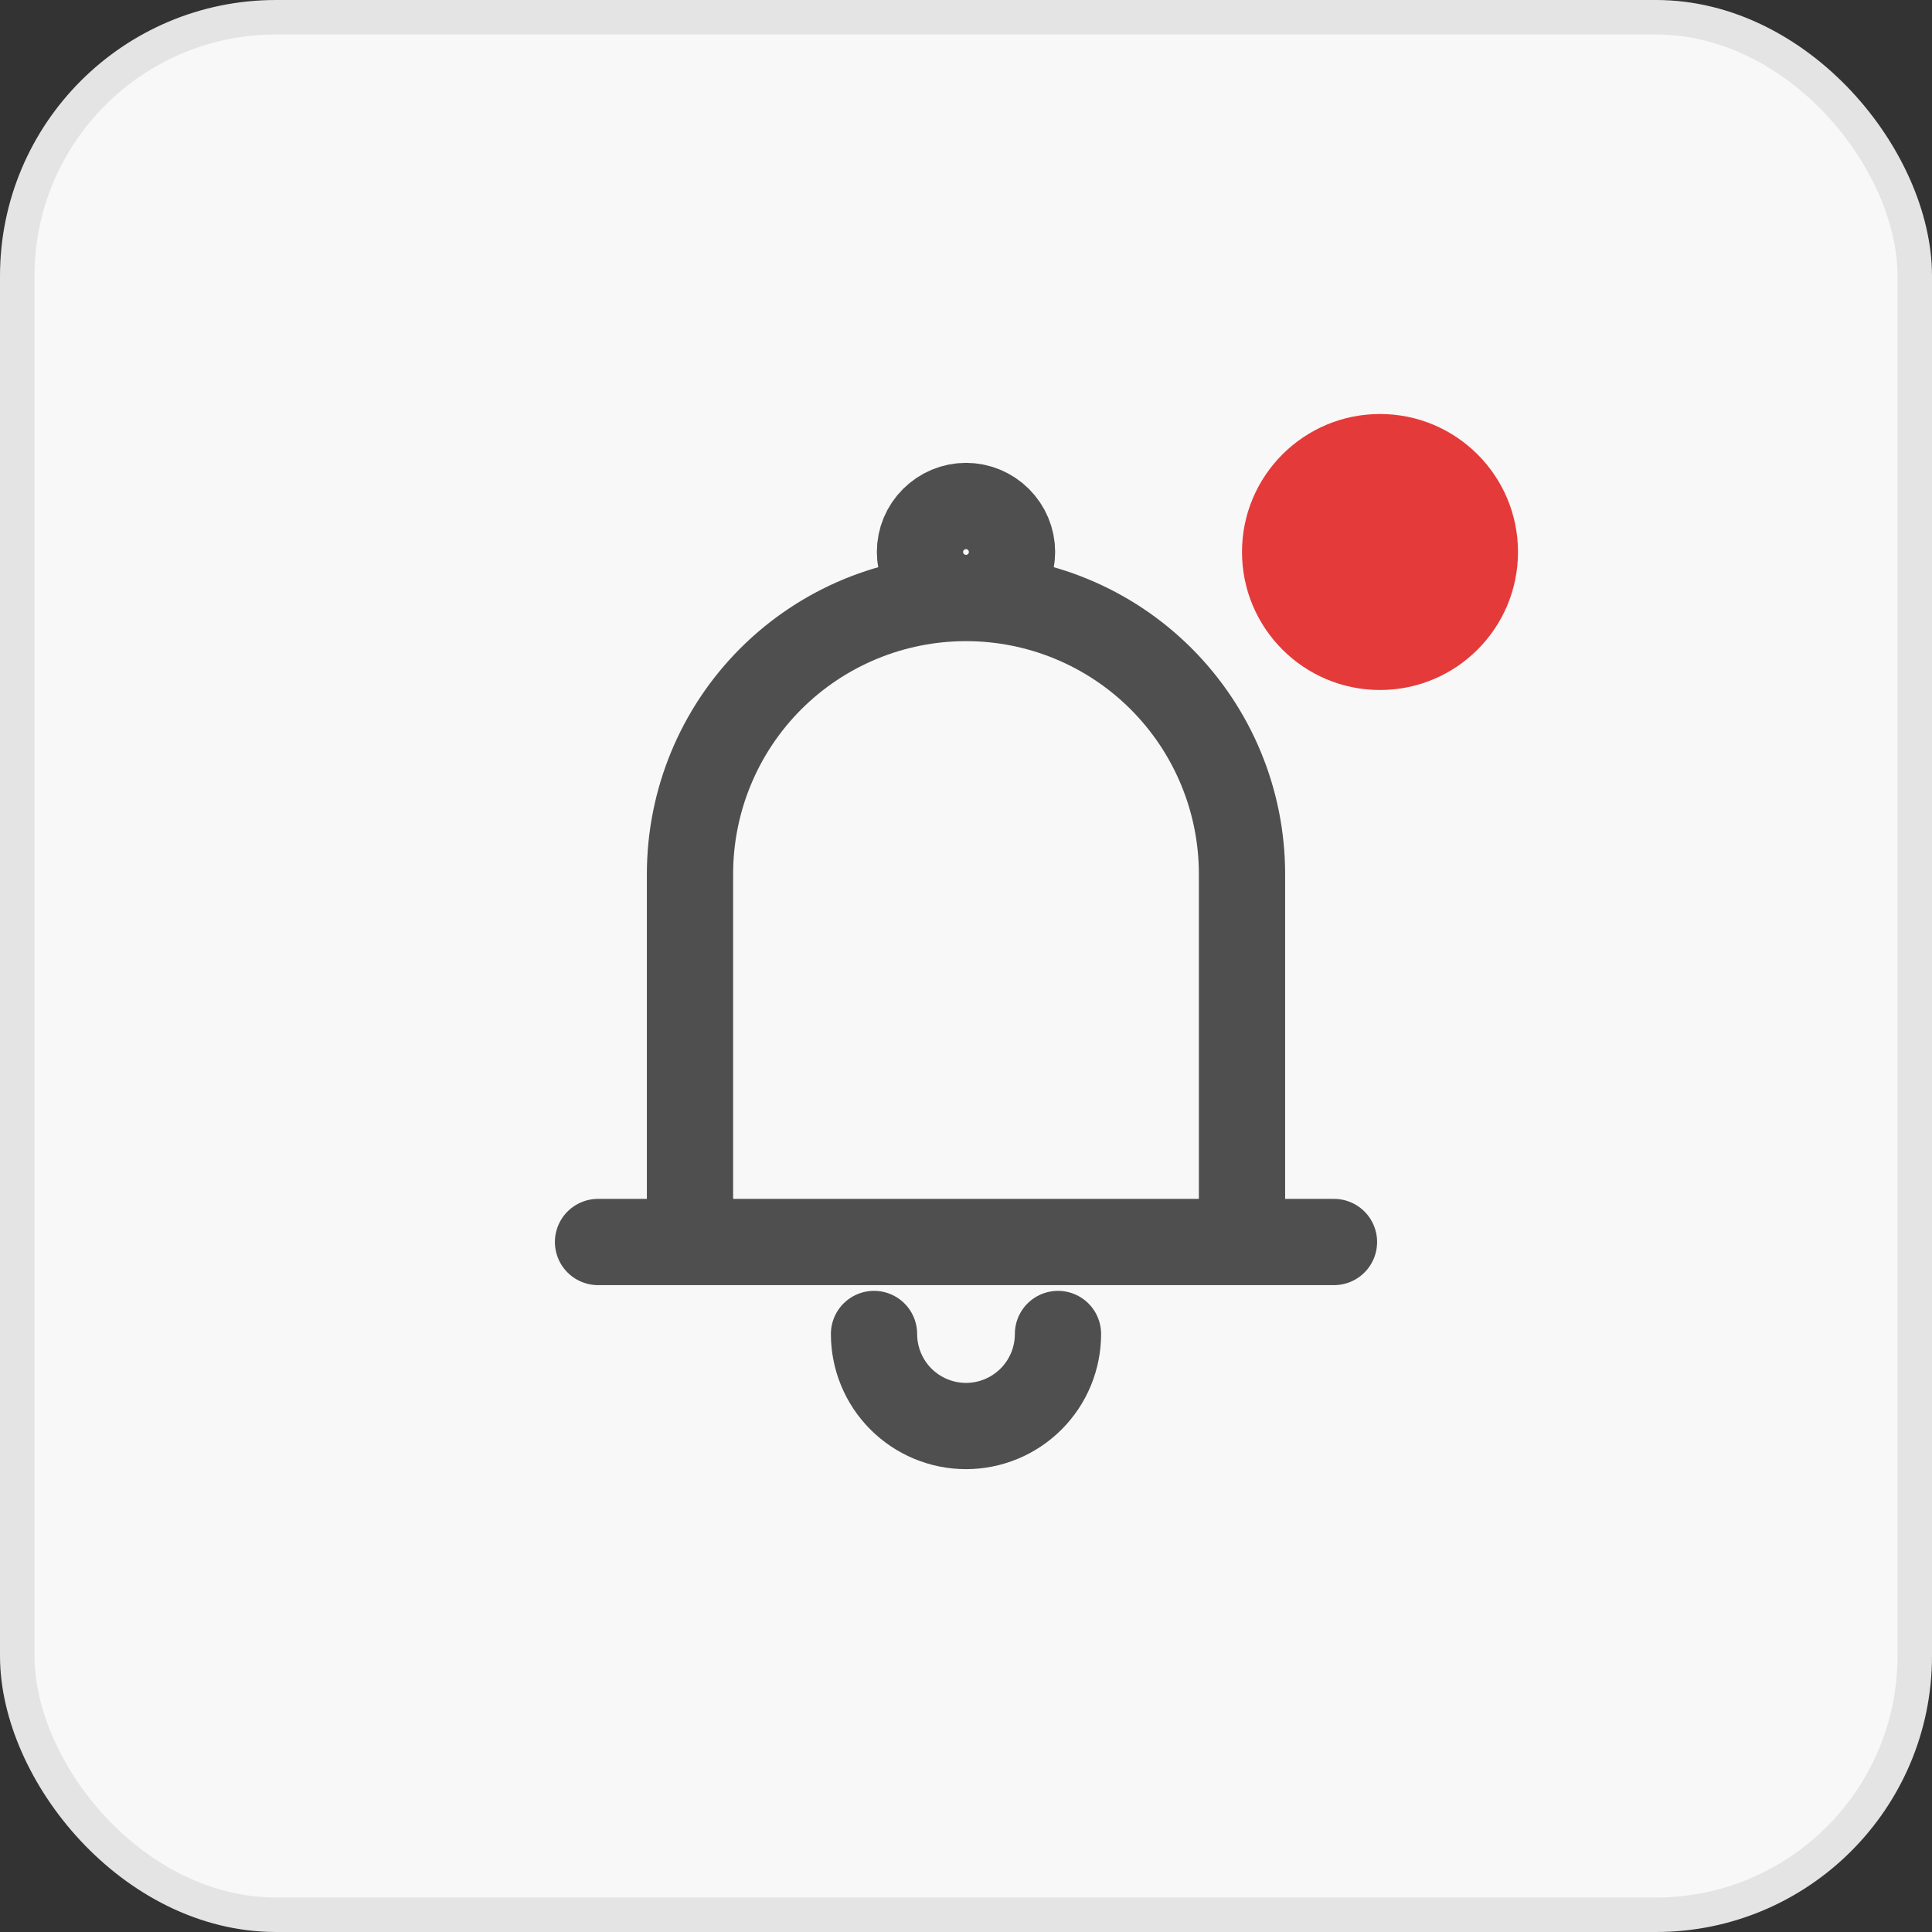 <svg width="28" height="28" viewBox="0 0 28 28" fill="none" xmlns="http://www.w3.org/2000/svg">
<rect x="0" y="0" width="28" height="28" fill="#333333" stroke="none"/>
<rect x="0.25" y="0.25" width="27.5" height="27.5" rx="3.75" fill="#F8F8F8"/>
<rect x="0.25" y="0.25" width="27.5" height="27.5" rx="3.75" stroke="#E4E4E4" stroke-width="0.5"/>
<path d="M14 8.667C12.939 8.667 11.922 9.088 11.171 9.838C10.421 10.588 10 11.606 10 12.667V18M14 8.667C15.061 8.667 16.078 9.088 16.828 9.838C17.578 10.588 18 11.606 18 12.667V18M14 8.667C14.177 8.667 14.346 8.596 14.471 8.471C14.596 8.346 14.667 8.177 14.667 8C14.667 7.823 14.596 7.654 14.471 7.529C14.346 7.404 14.177 7.333 14 7.333C13.823 7.333 13.654 7.404 13.529 7.529C13.403 7.654 13.333 7.823 13.333 8C13.333 8.177 13.403 8.346 13.529 8.471C13.654 8.596 13.823 8.667 14 8.667ZM19.333 18H8.667M15.333 19.333C15.333 19.687 15.193 20.026 14.943 20.276C14.693 20.526 14.354 20.667 14 20.667C13.646 20.667 13.307 20.526 13.057 20.276C12.807 20.026 12.667 19.687 12.667 19.333" stroke="#4F4F4F" stroke-width="1.25" stroke-linecap="round" stroke-linejoin="round"/>
<circle cx="20" cy="8" r="2" fill="#E53A3A"/>
</svg>
